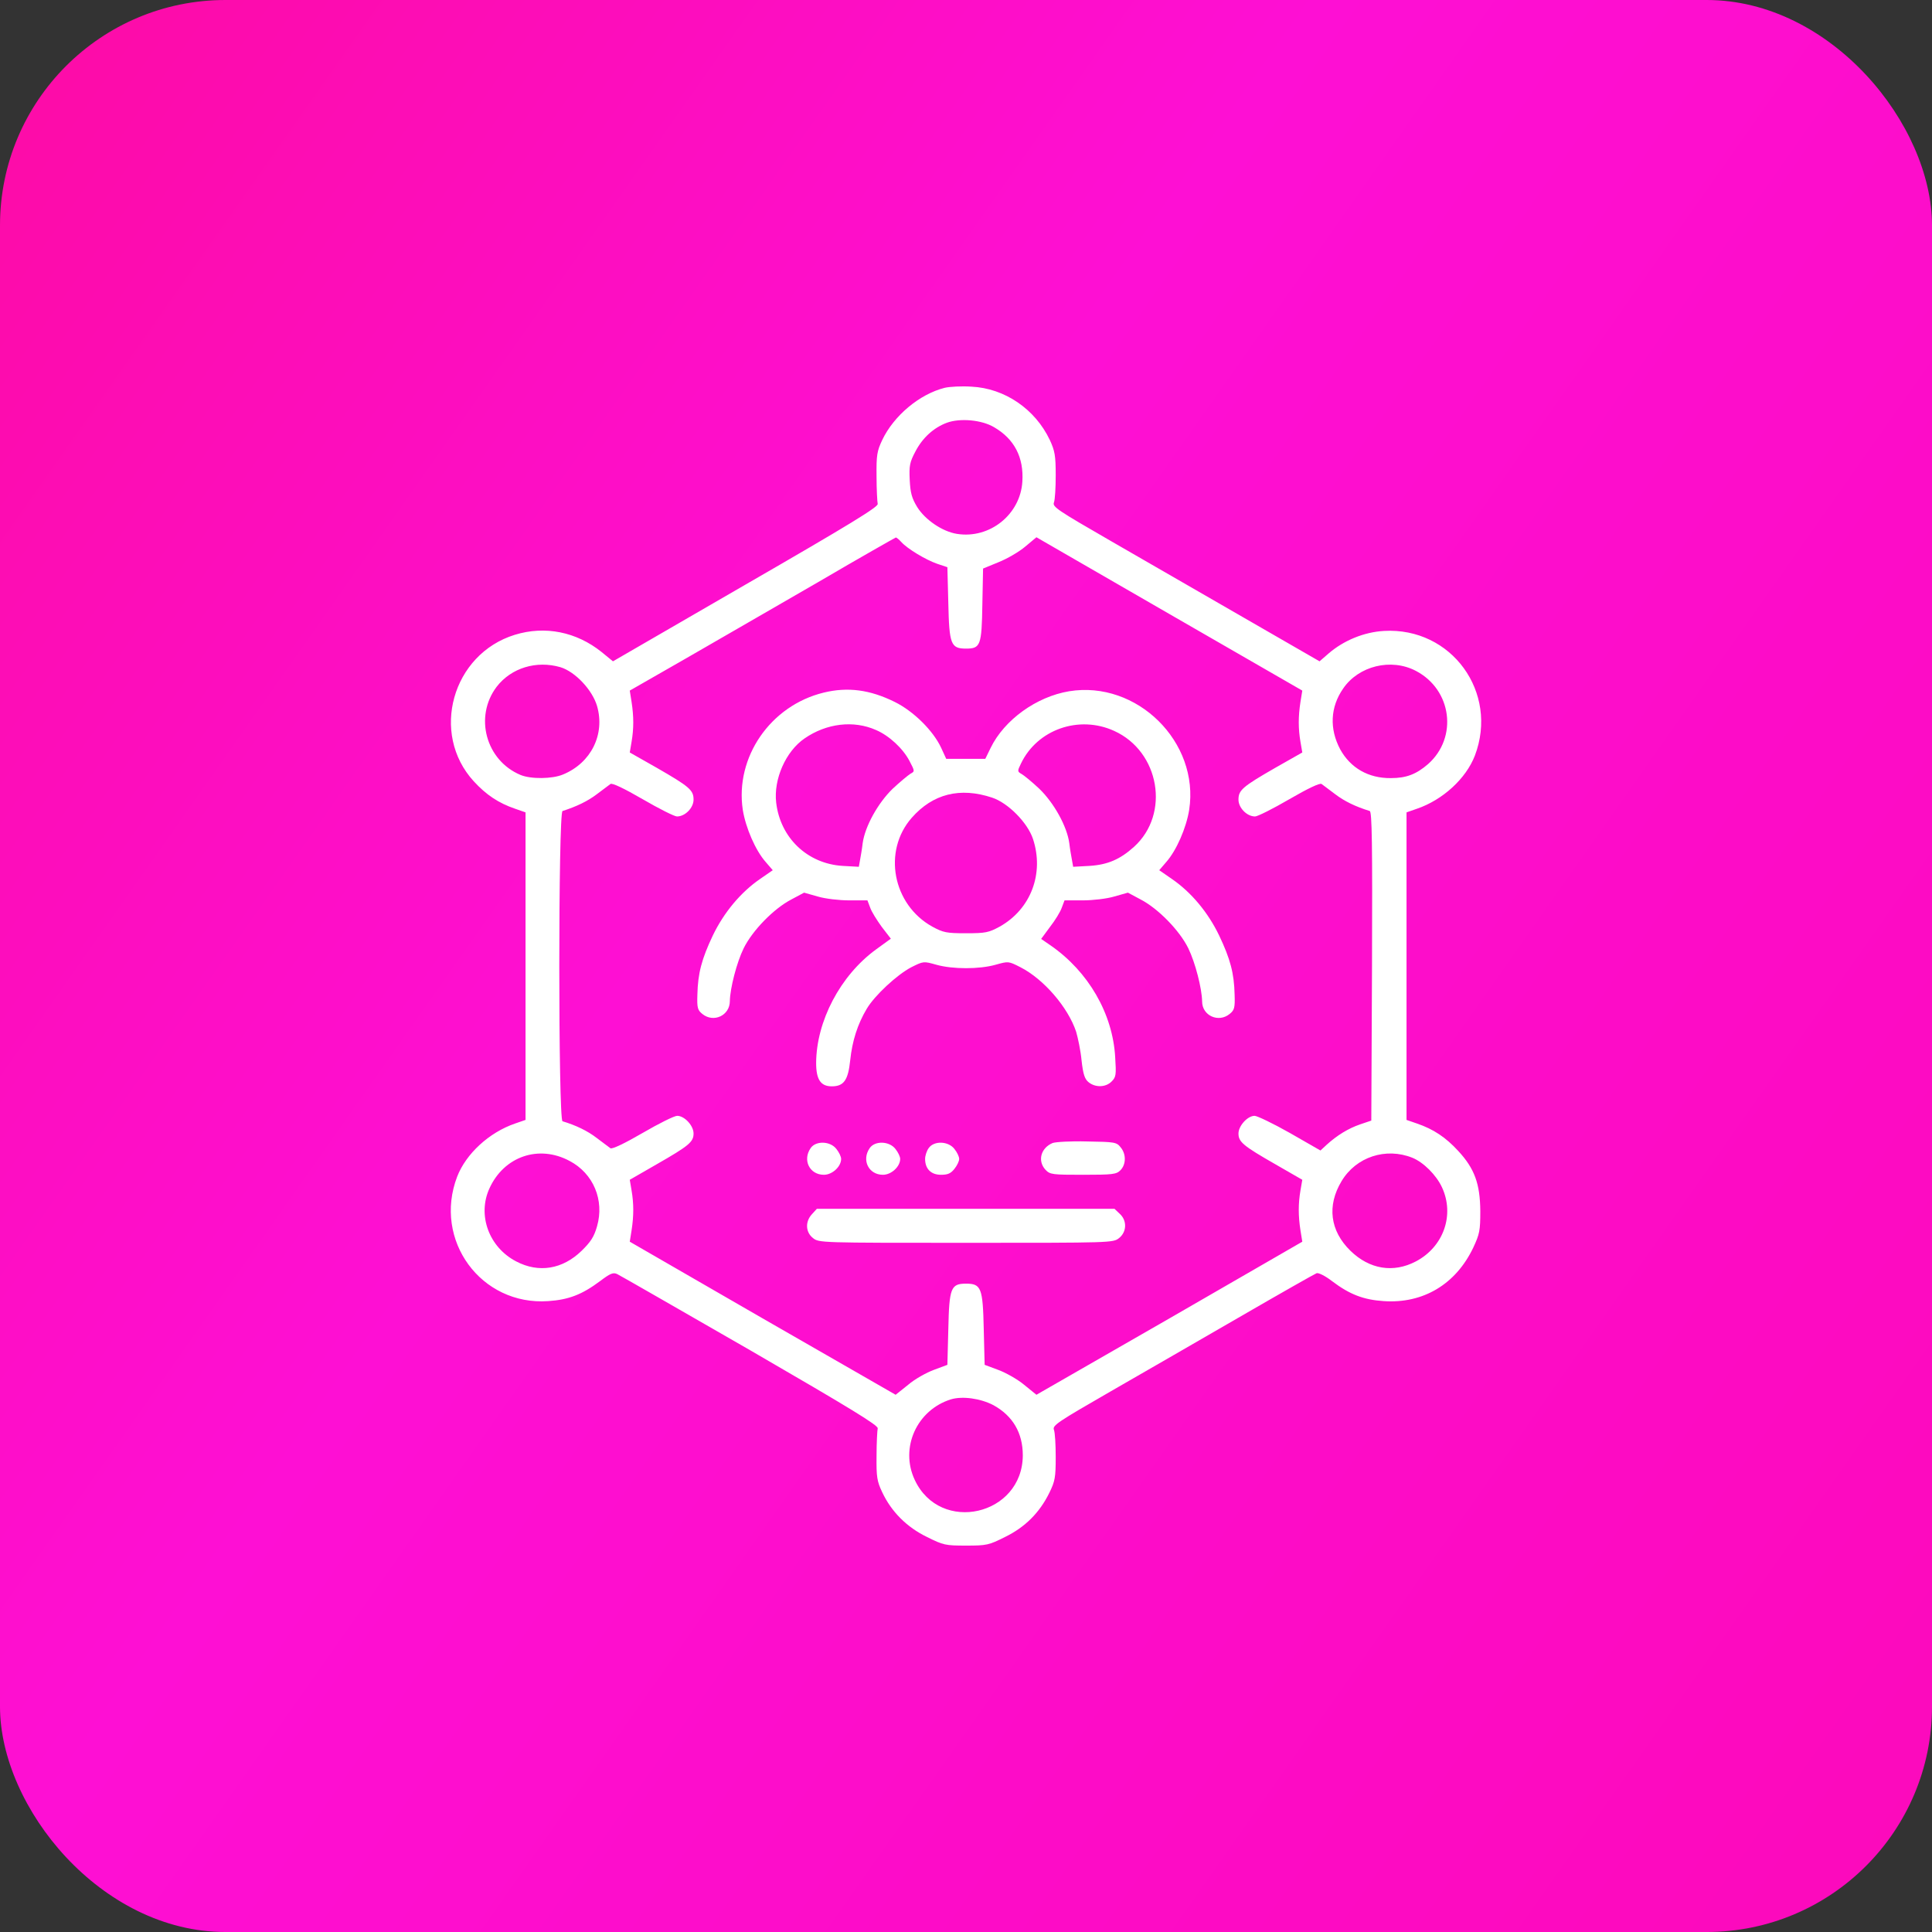 <svg width="60" height="60" viewBox="0 0 60 60" fill="none" xmlns="http://www.w3.org/2000/svg">
<rect x="0" y="0" width="60" height="60" fill="#333333" stroke="none"/>
<g id="Group 771002">
<rect id="Rectangle 57" width="60" height="60" rx="7" fill="url(#paint0_linear_696_1783)"/>
<g id="Group">
<path id="Vector" d="M29.338 12.044C28.555 12.241 27.758 12.91 27.399 13.664C27.236 14.009 27.215 14.136 27.222 14.791C27.222 15.199 27.244 15.586 27.258 15.65C27.279 15.741 26.397 16.284 23.161 18.15L19.036 20.538L18.683 20.249C17.901 19.622 16.927 19.425 15.989 19.714C14.043 20.313 13.352 22.778 14.713 24.264C15.101 24.686 15.482 24.94 15.997 25.116L16.321 25.229V30.004V34.78L15.997 34.892C15.193 35.167 14.473 35.829 14.198 36.541C13.444 38.513 14.939 40.555 17.026 40.407C17.661 40.365 18.077 40.203 18.634 39.787C18.951 39.548 19.043 39.506 19.17 39.569C19.247 39.604 21.109 40.675 23.302 41.936C26.426 43.746 27.279 44.267 27.258 44.359C27.244 44.422 27.222 44.809 27.222 45.218C27.215 45.873 27.236 46 27.399 46.345C27.681 46.944 28.16 47.429 28.788 47.732C29.296 47.986 29.359 48 30.001 48C30.642 48 30.706 47.986 31.213 47.732C31.834 47.429 32.285 46.979 32.589 46.359C32.765 46 32.786 45.88 32.786 45.253C32.786 44.866 32.765 44.485 32.73 44.401C32.68 44.267 32.856 44.154 34.492 43.211C35.494 42.633 37.32 41.584 38.547 40.872C39.774 40.161 40.832 39.562 40.888 39.541C40.944 39.52 41.149 39.618 41.368 39.787C41.918 40.203 42.348 40.365 42.968 40.407C44.195 40.492 45.211 39.886 45.754 38.745C45.951 38.322 45.972 38.217 45.972 37.611C45.965 36.766 45.796 36.294 45.288 35.745C44.9 35.322 44.52 35.068 44.005 34.892L43.681 34.78V30.004V25.229L44.005 25.116C44.809 24.841 45.528 24.179 45.803 23.468C46.55 21.503 45.077 19.474 42.982 19.594C42.362 19.629 41.727 19.89 41.255 20.299L40.98 20.538L38.646 19.193C37.362 18.453 35.494 17.375 34.492 16.798C32.856 15.854 32.68 15.741 32.73 15.608C32.765 15.523 32.786 15.143 32.786 14.755C32.786 14.143 32.758 14.002 32.603 13.664C32.144 12.699 31.199 12.058 30.17 12.008C29.86 11.987 29.493 12.008 29.338 12.044ZM30.875 13.269C31.503 13.635 31.799 14.206 31.75 14.96C31.686 15.981 30.734 16.742 29.719 16.58C29.267 16.509 28.731 16.143 28.485 15.748C28.315 15.467 28.273 15.312 28.252 14.903C28.231 14.467 28.252 14.354 28.428 14.023C28.647 13.6 28.992 13.283 29.408 13.128C29.817 12.98 30.487 13.037 30.875 13.269ZM27.991 16.833C28.181 17.044 28.745 17.383 29.105 17.509L29.422 17.615L29.451 18.735C29.479 20.01 29.528 20.143 30.001 20.143C30.452 20.143 30.487 20.045 30.508 18.77L30.53 17.657L31.009 17.46C31.277 17.354 31.651 17.136 31.841 16.974L32.187 16.685L36.312 19.066L40.444 21.447L40.387 21.799C40.317 22.25 40.317 22.63 40.387 23.038L40.444 23.369L39.612 23.841C38.582 24.433 38.462 24.539 38.462 24.834C38.462 25.088 38.723 25.356 38.977 25.356C39.055 25.356 39.534 25.116 40.042 24.82C40.613 24.489 40.994 24.306 41.043 24.348C41.086 24.377 41.276 24.524 41.466 24.665C41.755 24.884 42.087 25.046 42.538 25.187C42.609 25.208 42.623 26.208 42.609 30.004L42.587 34.801L42.235 34.92C41.868 35.047 41.523 35.259 41.198 35.554L41.008 35.73L40.063 35.188C39.541 34.892 39.041 34.653 38.963 34.653C38.745 34.653 38.462 34.963 38.462 35.202C38.462 35.463 38.603 35.583 39.612 36.16L40.444 36.639L40.387 36.97C40.317 37.379 40.317 37.759 40.387 38.21L40.444 38.562L36.319 40.943L32.187 43.316L31.806 43.006C31.594 42.83 31.228 42.626 30.995 42.541L30.579 42.386L30.551 41.274C30.523 39.999 30.473 39.865 30.001 39.865C29.528 39.865 29.479 39.999 29.451 41.274L29.422 42.386L29.006 42.541C28.774 42.626 28.407 42.83 28.203 43.006L27.815 43.316L23.683 40.943L19.558 38.562L19.614 38.21C19.684 37.759 19.684 37.379 19.614 36.97L19.558 36.639L20.39 36.16C21.398 35.583 21.539 35.463 21.539 35.202C21.539 34.956 21.257 34.653 21.031 34.653C20.94 34.653 20.46 34.892 19.952 35.188C19.395 35.512 19.008 35.695 18.958 35.66C18.916 35.632 18.726 35.484 18.535 35.343C18.246 35.118 17.872 34.942 17.47 34.822C17.336 34.787 17.336 25.222 17.47 25.187C17.907 25.046 18.246 24.884 18.535 24.665C18.726 24.524 18.916 24.377 18.958 24.348C19.008 24.306 19.388 24.489 19.959 24.82C20.467 25.116 20.947 25.356 21.024 25.356C21.278 25.356 21.539 25.088 21.539 24.834C21.539 24.539 21.419 24.433 20.39 23.841L19.558 23.369L19.614 23.038C19.684 22.63 19.684 22.25 19.614 21.799L19.558 21.447L21.306 20.446C22.265 19.89 24.12 18.826 25.417 18.073C26.715 17.312 27.801 16.699 27.822 16.692C27.843 16.692 27.921 16.756 27.991 16.833ZM17.407 20.721C17.865 20.862 18.394 21.425 18.542 21.925C18.796 22.806 18.359 23.693 17.484 24.053C17.153 24.193 16.49 24.201 16.166 24.067C15.087 23.616 14.72 22.256 15.425 21.327C15.877 20.742 16.659 20.503 17.407 20.721ZM43.97 20.834C45.091 21.418 45.281 22.904 44.35 23.729C43.984 24.046 43.673 24.165 43.194 24.165C42.496 24.172 41.939 23.848 41.621 23.271C41.283 22.637 41.311 21.961 41.713 21.383C42.193 20.679 43.201 20.432 43.97 20.834ZM17.689 36.054C18.429 36.442 18.775 37.273 18.542 38.083C18.451 38.407 18.345 38.569 18.063 38.844C17.47 39.421 16.73 39.541 16.032 39.175C15.186 38.738 14.819 37.738 15.2 36.907C15.651 35.914 16.73 35.54 17.689 36.054ZM43.864 35.956C44.209 36.097 44.604 36.491 44.781 36.871C45.182 37.731 44.83 38.724 43.97 39.175C43.272 39.541 42.531 39.421 41.939 38.844C41.304 38.224 41.205 37.442 41.664 36.681C42.115 35.928 43.039 35.625 43.864 35.956ZM30.854 43.64C31.453 43.971 31.764 44.499 31.764 45.197C31.756 47.07 29.197 47.655 28.407 45.957C27.942 44.964 28.471 43.788 29.535 43.457C29.895 43.351 30.452 43.429 30.854 43.64Z" fill="white"/>
<path id="Vector_2" d="M25.579 21.51C23.928 21.911 22.822 23.517 23.068 25.151C23.16 25.715 23.463 26.412 23.78 26.771L23.999 27.025L23.611 27.293C23.005 27.708 22.483 28.335 22.137 29.053C21.792 29.779 21.672 30.23 21.658 30.892C21.644 31.3 21.665 31.371 21.813 31.49C22.159 31.772 22.666 31.54 22.666 31.089C22.673 30.695 22.878 29.892 23.096 29.448C23.372 28.891 24.034 28.215 24.577 27.933L24.972 27.722L25.395 27.842C25.628 27.912 26.065 27.962 26.375 27.962H26.939L27.024 28.187C27.066 28.314 27.236 28.581 27.384 28.786L27.666 29.152L27.2 29.49C26.093 30.3 25.353 31.716 25.346 33.012C25.346 33.526 25.487 33.737 25.832 33.737C26.206 33.737 26.34 33.547 26.404 32.927C26.467 32.328 26.629 31.814 26.918 31.328C27.165 30.913 27.856 30.272 28.3 30.039C28.681 29.849 28.681 29.849 29.083 29.962C29.591 30.103 30.409 30.103 30.916 29.962C31.318 29.849 31.318 29.849 31.692 30.039C32.411 30.406 33.166 31.279 33.42 32.04C33.476 32.23 33.561 32.631 33.589 32.934C33.638 33.371 33.688 33.512 33.808 33.61C34.019 33.779 34.336 33.772 34.52 33.589C34.661 33.448 34.668 33.385 34.633 32.829C34.555 31.476 33.8 30.173 32.63 29.363L32.334 29.159L32.609 28.786C32.764 28.588 32.933 28.314 32.975 28.187L33.06 27.962H33.624C33.934 27.962 34.372 27.912 34.604 27.842L35.028 27.722L35.422 27.933C35.965 28.215 36.628 28.891 36.903 29.448C37.122 29.899 37.326 30.695 37.333 31.103C37.333 31.54 37.841 31.772 38.187 31.49C38.335 31.371 38.356 31.3 38.342 30.892C38.328 30.23 38.208 29.779 37.862 29.053C37.517 28.335 36.995 27.708 36.388 27.293L36.001 27.025L36.219 26.771C36.536 26.412 36.84 25.715 36.931 25.151C37.256 23.045 35.309 21.122 33.201 21.468C32.186 21.637 31.192 22.355 30.768 23.221L30.599 23.567H29.993H29.386L29.231 23.229C28.984 22.693 28.371 22.087 27.786 21.799C27.017 21.418 26.326 21.327 25.579 21.51ZM27.207 22.672C27.616 22.848 28.04 23.243 28.244 23.63C28.413 23.954 28.413 23.954 28.272 24.031C28.195 24.081 27.948 24.285 27.722 24.496C27.264 24.94 26.862 25.666 26.791 26.187C26.77 26.37 26.728 26.609 26.707 26.722L26.672 26.919L26.164 26.891C25.071 26.821 24.232 26.018 24.105 24.926C24.02 24.201 24.401 23.334 24.986 22.933C25.67 22.461 26.509 22.362 27.207 22.672ZM34.604 22.7C36.015 23.341 36.346 25.278 35.218 26.299C34.788 26.687 34.4 26.856 33.836 26.891L33.328 26.919L33.293 26.722C33.272 26.609 33.229 26.37 33.208 26.187C33.138 25.666 32.736 24.94 32.277 24.496C32.052 24.285 31.805 24.081 31.727 24.038C31.593 23.961 31.593 23.947 31.706 23.715C32.214 22.651 33.511 22.2 34.604 22.7ZM30.811 24.771C31.304 24.933 31.911 25.546 32.08 26.053C32.433 27.123 32.017 28.236 31.043 28.779C30.705 28.962 30.606 28.983 30 28.983C29.393 28.983 29.295 28.962 28.956 28.779C27.722 28.096 27.405 26.433 28.314 25.398C28.97 24.651 29.817 24.44 30.811 24.771Z" fill="white"/>
<path id="Vector_3" d="M32.688 35.498C32.321 35.653 32.215 36.054 32.469 36.329C32.61 36.477 32.681 36.484 33.633 36.484C34.563 36.484 34.669 36.47 34.796 36.343C34.972 36.167 34.98 35.843 34.803 35.632C34.676 35.47 34.62 35.463 33.76 35.449C33.266 35.435 32.779 35.463 32.688 35.498Z" fill="white"/>
<path id="Vector_4" d="M25.177 35.653C24.916 36.026 25.142 36.484 25.586 36.484C25.847 36.484 26.122 36.231 26.122 35.991C26.122 35.921 26.059 35.787 25.974 35.681C25.784 35.435 25.339 35.421 25.177 35.653Z" fill="white"/>
<path id="Vector_5" d="M27.011 35.653C26.75 36.026 26.976 36.484 27.42 36.484C27.681 36.484 27.956 36.231 27.956 35.991C27.956 35.921 27.893 35.787 27.808 35.681C27.618 35.435 27.173 35.421 27.011 35.653Z" fill="white"/>
<path id="Vector_6" d="M28.843 35.653C28.78 35.737 28.73 35.892 28.73 35.991C28.73 36.301 28.914 36.484 29.224 36.484C29.436 36.484 29.527 36.442 29.64 36.301C29.725 36.195 29.788 36.062 29.788 35.991C29.788 35.921 29.725 35.787 29.64 35.681C29.45 35.435 29.006 35.421 28.843 35.653Z" fill="white"/>
<path id="Vector_7" d="M25.22 37.703C25.001 37.935 25.015 38.266 25.248 38.449C25.431 38.597 25.488 38.597 30.001 38.597C34.514 38.597 34.57 38.597 34.754 38.449C34.993 38.259 35.007 37.907 34.775 37.696L34.612 37.541H29.994H25.368L25.22 37.703Z" fill="white"/>
</g>
</g>
<defs>
<linearGradient id="paint0_linear_696_1783" x1="-50" y1="-20" x2="92" y2="80" gradientUnits="userSpaceOnUse">
<stop stop-color="#FA065B"/>
<stop offset="0.495" stop-color="#FE0FD4"/>
<stop offset="1" stop-color="#FB05A8"/>
</linearGradient>
</defs>
</svg>

